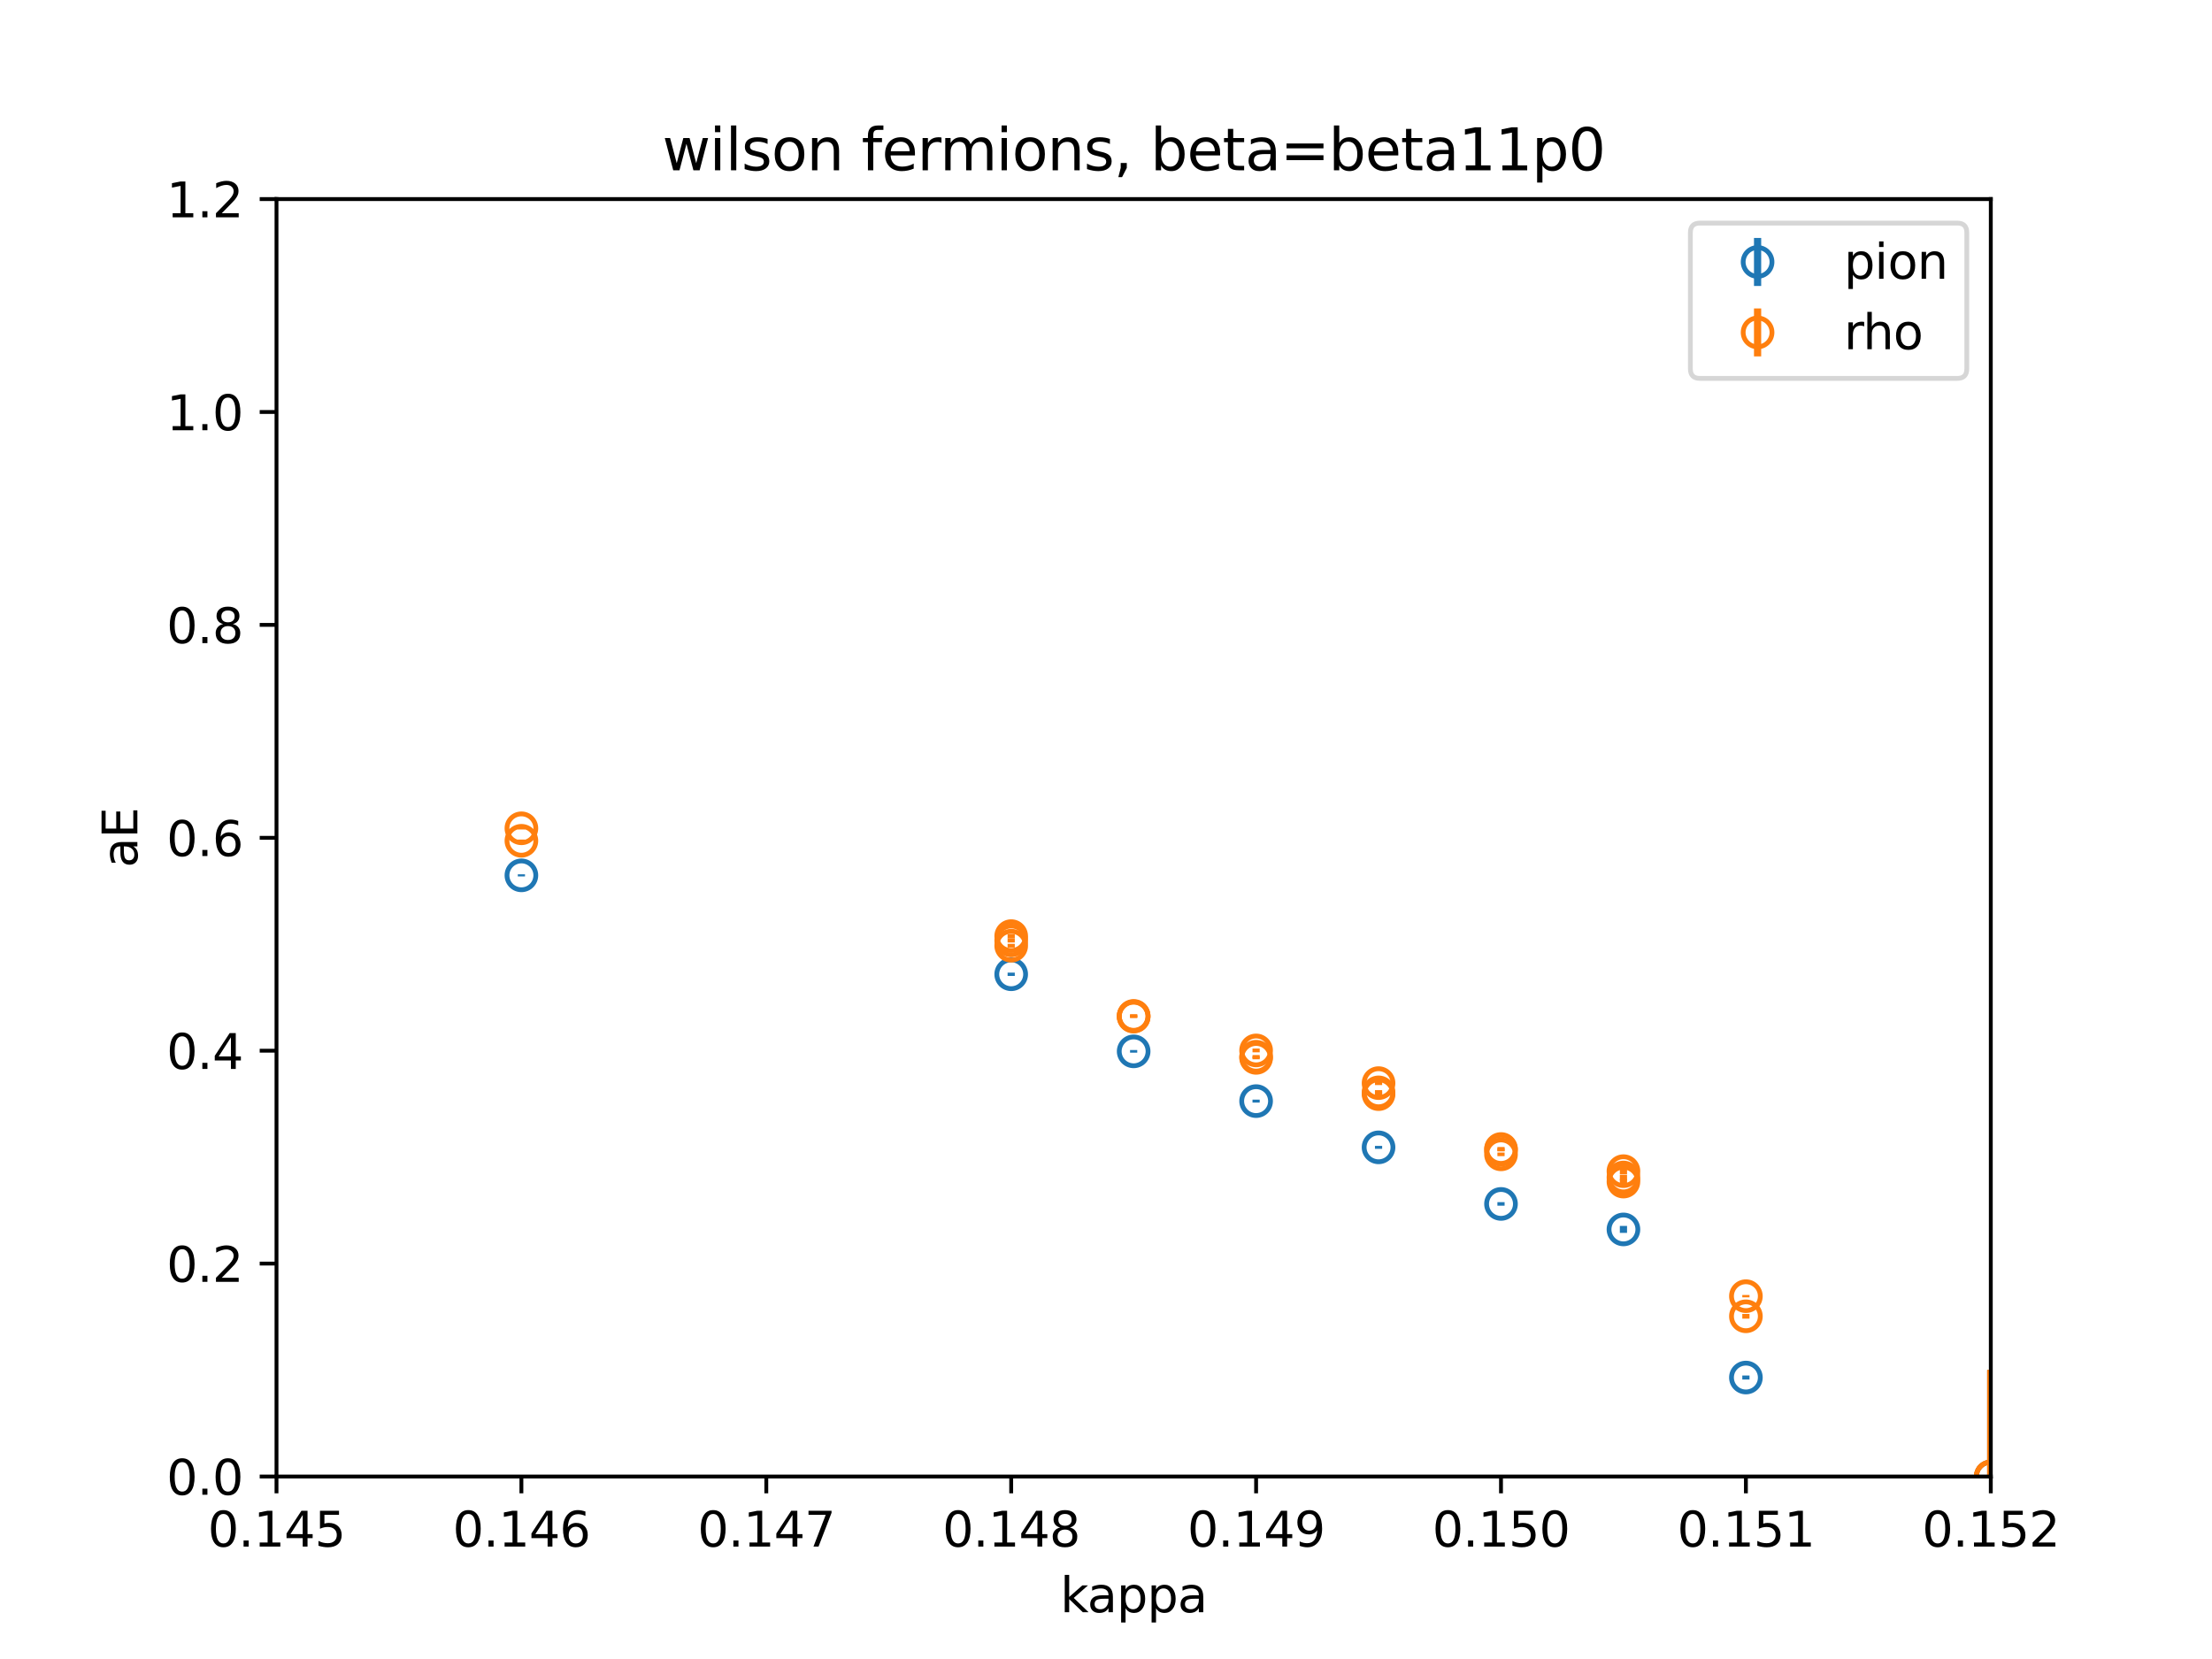 <?xml version="1.0" encoding="utf-8" standalone="no"?>
<!DOCTYPE svg PUBLIC "-//W3C//DTD SVG 1.1//EN"
  "http://www.w3.org/Graphics/SVG/1.1/DTD/svg11.dtd">
<svg xmlns:xlink="http://www.w3.org/1999/xlink" width="460.8pt" height="345.6pt" viewBox="0 0 460.8 345.6" xmlns="http://www.w3.org/2000/svg" version="1.1">
 <defs>
  <style type="text/css">*{stroke-linejoin: round; stroke-linecap: butt}</style>
 </defs>
 <g id="figure_1">
  <g id="patch_1">
   <path d="M 0 345.6 
L 460.8 345.6 
L 460.8 0 
L 0 0 
z
" style="fill: #ffffff"/>
  </g>
  <g id="axes_1">
   <g id="patch_2">
    <path d="M 57.6 307.584 
L 414.72 307.584 
L 414.72 41.472 
L 57.6 41.472 
z
" style="fill: #ffffff"/>
   </g>
   <g id="matplotlib.axis_1">
    <g id="xtick_1">
     <g id="line2d_1">
      <defs>
       <path id="m6cb4450a01" d="M 0 0 
L 0 3.5 
" style="stroke: #000000; stroke-width: 0.8"/>
      </defs>
      <g>
       <use xlink:href="#m6cb4450a01" x="57.6" y="307.584" style="stroke: #000000; stroke-width: 0.8"/>
      </g>
     </g>
     <g id="text_1">
      <!-- 0.145 -->
      <g transform="translate(43.286 322.182) scale(0.1 -0.1)">
       <defs>
        <path id="DejaVuSans-30" d="M 2034 4250 
Q 1547 4250 1301 3770 
Q 1056 3291 1056 2328 
Q 1056 1369 1301 889 
Q 1547 409 2034 409 
Q 2525 409 2770 889 
Q 3016 1369 3016 2328 
Q 3016 3291 2770 3770 
Q 2525 4250 2034 4250 
z
M 2034 4750 
Q 2819 4750 3233 4129 
Q 3647 3509 3647 2328 
Q 3647 1150 3233 529 
Q 2819 -91 2034 -91 
Q 1250 -91 836 529 
Q 422 1150 422 2328 
Q 422 3509 836 4129 
Q 1250 4750 2034 4750 
z
" transform="scale(0.016)"/>
        <path id="DejaVuSans-2e" d="M 684 794 
L 1344 794 
L 1344 0 
L 684 0 
L 684 794 
z
" transform="scale(0.016)"/>
        <path id="DejaVuSans-31" d="M 794 531 
L 1825 531 
L 1825 4091 
L 703 3866 
L 703 4441 
L 1819 4666 
L 2450 4666 
L 2450 531 
L 3481 531 
L 3481 0 
L 794 0 
L 794 531 
z
" transform="scale(0.016)"/>
        <path id="DejaVuSans-34" d="M 2419 4116 
L 825 1625 
L 2419 1625 
L 2419 4116 
z
M 2253 4666 
L 3047 4666 
L 3047 1625 
L 3713 1625 
L 3713 1100 
L 3047 1100 
L 3047 0 
L 2419 0 
L 2419 1100 
L 313 1100 
L 313 1709 
L 2253 4666 
z
" transform="scale(0.016)"/>
        <path id="DejaVuSans-35" d="M 691 4666 
L 3169 4666 
L 3169 4134 
L 1269 4134 
L 1269 2991 
Q 1406 3038 1543 3061 
Q 1681 3084 1819 3084 
Q 2600 3084 3056 2656 
Q 3513 2228 3513 1497 
Q 3513 744 3044 326 
Q 2575 -91 1722 -91 
Q 1428 -91 1123 -41 
Q 819 9 494 109 
L 494 744 
Q 775 591 1075 516 
Q 1375 441 1709 441 
Q 2250 441 2565 725 
Q 2881 1009 2881 1497 
Q 2881 1984 2565 2268 
Q 2250 2553 1709 2553 
Q 1456 2553 1204 2497 
Q 953 2441 691 2322 
L 691 4666 
z
" transform="scale(0.016)"/>
       </defs>
       <use xlink:href="#DejaVuSans-30"/>
       <use xlink:href="#DejaVuSans-2e" x="63.623"/>
       <use xlink:href="#DejaVuSans-31" x="95.41"/>
       <use xlink:href="#DejaVuSans-34" x="159.033"/>
       <use xlink:href="#DejaVuSans-35" x="222.656"/>
      </g>
     </g>
    </g>
    <g id="xtick_2">
     <g id="line2d_2">
      <g>
       <use xlink:href="#m6cb4450a01" x="108.617" y="307.584" style="stroke: #000000; stroke-width: 0.8"/>
      </g>
     </g>
     <g id="text_2">
      <!-- 0.146 -->
      <g transform="translate(94.303 322.182) scale(0.1 -0.1)">
       <defs>
        <path id="DejaVuSans-36" d="M 2113 2584 
Q 1688 2584 1439 2293 
Q 1191 2003 1191 1497 
Q 1191 994 1439 701 
Q 1688 409 2113 409 
Q 2538 409 2786 701 
Q 3034 994 3034 1497 
Q 3034 2003 2786 2293 
Q 2538 2584 2113 2584 
z
M 3366 4563 
L 3366 3988 
Q 3128 4100 2886 4159 
Q 2644 4219 2406 4219 
Q 1781 4219 1451 3797 
Q 1122 3375 1075 2522 
Q 1259 2794 1537 2939 
Q 1816 3084 2150 3084 
Q 2853 3084 3261 2657 
Q 3669 2231 3669 1497 
Q 3669 778 3244 343 
Q 2819 -91 2113 -91 
Q 1303 -91 875 529 
Q 447 1150 447 2328 
Q 447 3434 972 4092 
Q 1497 4750 2381 4750 
Q 2619 4750 2861 4703 
Q 3103 4656 3366 4563 
z
" transform="scale(0.016)"/>
       </defs>
       <use xlink:href="#DejaVuSans-30"/>
       <use xlink:href="#DejaVuSans-2e" x="63.623"/>
       <use xlink:href="#DejaVuSans-31" x="95.41"/>
       <use xlink:href="#DejaVuSans-34" x="159.033"/>
       <use xlink:href="#DejaVuSans-36" x="222.656"/>
      </g>
     </g>
    </g>
    <g id="xtick_3">
     <g id="line2d_3">
      <g>
       <use xlink:href="#m6cb4450a01" x="159.634" y="307.584" style="stroke: #000000; stroke-width: 0.8"/>
      </g>
     </g>
     <g id="text_3">
      <!-- 0.147 -->
      <g transform="translate(145.32 322.182) scale(0.1 -0.1)">
       <defs>
        <path id="DejaVuSans-37" d="M 525 4666 
L 3525 4666 
L 3525 4397 
L 1831 0 
L 1172 0 
L 2766 4134 
L 525 4134 
L 525 4666 
z
" transform="scale(0.016)"/>
       </defs>
       <use xlink:href="#DejaVuSans-30"/>
       <use xlink:href="#DejaVuSans-2e" x="63.623"/>
       <use xlink:href="#DejaVuSans-31" x="95.41"/>
       <use xlink:href="#DejaVuSans-34" x="159.033"/>
       <use xlink:href="#DejaVuSans-37" x="222.656"/>
      </g>
     </g>
    </g>
    <g id="xtick_4">
     <g id="line2d_4">
      <g>
       <use xlink:href="#m6cb4450a01" x="210.651" y="307.584" style="stroke: #000000; stroke-width: 0.8"/>
      </g>
     </g>
     <g id="text_4">
      <!-- 0.148 -->
      <g transform="translate(196.337 322.182) scale(0.1 -0.1)">
       <defs>
        <path id="DejaVuSans-38" d="M 2034 2216 
Q 1584 2216 1326 1975 
Q 1069 1734 1069 1313 
Q 1069 891 1326 650 
Q 1584 409 2034 409 
Q 2484 409 2743 651 
Q 3003 894 3003 1313 
Q 3003 1734 2745 1975 
Q 2488 2216 2034 2216 
z
M 1403 2484 
Q 997 2584 770 2862 
Q 544 3141 544 3541 
Q 544 4100 942 4425 
Q 1341 4750 2034 4750 
Q 2731 4750 3128 4425 
Q 3525 4100 3525 3541 
Q 3525 3141 3298 2862 
Q 3072 2584 2669 2484 
Q 3125 2378 3379 2068 
Q 3634 1759 3634 1313 
Q 3634 634 3220 271 
Q 2806 -91 2034 -91 
Q 1263 -91 848 271 
Q 434 634 434 1313 
Q 434 1759 690 2068 
Q 947 2378 1403 2484 
z
M 1172 3481 
Q 1172 3119 1398 2916 
Q 1625 2713 2034 2713 
Q 2441 2713 2670 2916 
Q 2900 3119 2900 3481 
Q 2900 3844 2670 4047 
Q 2441 4250 2034 4250 
Q 1625 4250 1398 4047 
Q 1172 3844 1172 3481 
z
" transform="scale(0.016)"/>
       </defs>
       <use xlink:href="#DejaVuSans-30"/>
       <use xlink:href="#DejaVuSans-2e" x="63.623"/>
       <use xlink:href="#DejaVuSans-31" x="95.41"/>
       <use xlink:href="#DejaVuSans-34" x="159.033"/>
       <use xlink:href="#DejaVuSans-38" x="222.656"/>
      </g>
     </g>
    </g>
    <g id="xtick_5">
     <g id="line2d_5">
      <g>
       <use xlink:href="#m6cb4450a01" x="261.669" y="307.584" style="stroke: #000000; stroke-width: 0.8"/>
      </g>
     </g>
     <g id="text_5">
      <!-- 0.149 -->
      <g transform="translate(247.355 322.182) scale(0.1 -0.1)">
       <defs>
        <path id="DejaVuSans-39" d="M 703 97 
L 703 672 
Q 941 559 1184 500 
Q 1428 441 1663 441 
Q 2288 441 2617 861 
Q 2947 1281 2994 2138 
Q 2813 1869 2534 1725 
Q 2256 1581 1919 1581 
Q 1219 1581 811 2004 
Q 403 2428 403 3163 
Q 403 3881 828 4315 
Q 1253 4750 1959 4750 
Q 2769 4750 3195 4129 
Q 3622 3509 3622 2328 
Q 3622 1225 3098 567 
Q 2575 -91 1691 -91 
Q 1453 -91 1209 -44 
Q 966 3 703 97 
z
M 1959 2075 
Q 2384 2075 2632 2365 
Q 2881 2656 2881 3163 
Q 2881 3666 2632 3958 
Q 2384 4250 1959 4250 
Q 1534 4250 1286 3958 
Q 1038 3666 1038 3163 
Q 1038 2656 1286 2365 
Q 1534 2075 1959 2075 
z
" transform="scale(0.016)"/>
       </defs>
       <use xlink:href="#DejaVuSans-30"/>
       <use xlink:href="#DejaVuSans-2e" x="63.623"/>
       <use xlink:href="#DejaVuSans-31" x="95.41"/>
       <use xlink:href="#DejaVuSans-34" x="159.033"/>
       <use xlink:href="#DejaVuSans-39" x="222.656"/>
      </g>
     </g>
    </g>
    <g id="xtick_6">
     <g id="line2d_6">
      <g>
       <use xlink:href="#m6cb4450a01" x="312.686" y="307.584" style="stroke: #000000; stroke-width: 0.8"/>
      </g>
     </g>
     <g id="text_6">
      <!-- 0.150 -->
      <g transform="translate(298.372 322.182) scale(0.1 -0.1)">
       <use xlink:href="#DejaVuSans-30"/>
       <use xlink:href="#DejaVuSans-2e" x="63.623"/>
       <use xlink:href="#DejaVuSans-31" x="95.41"/>
       <use xlink:href="#DejaVuSans-35" x="159.033"/>
       <use xlink:href="#DejaVuSans-30" x="222.656"/>
      </g>
     </g>
    </g>
    <g id="xtick_7">
     <g id="line2d_7">
      <g>
       <use xlink:href="#m6cb4450a01" x="363.703" y="307.584" style="stroke: #000000; stroke-width: 0.8"/>
      </g>
     </g>
     <g id="text_7">
      <!-- 0.151 -->
      <g transform="translate(349.389 322.182) scale(0.1 -0.1)">
       <use xlink:href="#DejaVuSans-30"/>
       <use xlink:href="#DejaVuSans-2e" x="63.623"/>
       <use xlink:href="#DejaVuSans-31" x="95.41"/>
       <use xlink:href="#DejaVuSans-35" x="159.033"/>
       <use xlink:href="#DejaVuSans-31" x="222.656"/>
      </g>
     </g>
    </g>
    <g id="xtick_8">
     <g id="line2d_8">
      <g>
       <use xlink:href="#m6cb4450a01" x="414.72" y="307.584" style="stroke: #000000; stroke-width: 0.8"/>
      </g>
     </g>
     <g id="text_8">
      <!-- 0.152 -->
      <g transform="translate(400.406 322.182) scale(0.1 -0.1)">
       <defs>
        <path id="DejaVuSans-32" d="M 1228 531 
L 3431 531 
L 3431 0 
L 469 0 
L 469 531 
Q 828 903 1448 1529 
Q 2069 2156 2228 2338 
Q 2531 2678 2651 2914 
Q 2772 3150 2772 3378 
Q 2772 3750 2511 3984 
Q 2250 4219 1831 4219 
Q 1534 4219 1204 4116 
Q 875 4013 500 3803 
L 500 4441 
Q 881 4594 1212 4672 
Q 1544 4750 1819 4750 
Q 2544 4750 2975 4387 
Q 3406 4025 3406 3419 
Q 3406 3131 3298 2873 
Q 3191 2616 2906 2266 
Q 2828 2175 2409 1742 
Q 1991 1309 1228 531 
z
" transform="scale(0.016)"/>
       </defs>
       <use xlink:href="#DejaVuSans-30"/>
       <use xlink:href="#DejaVuSans-2e" x="63.623"/>
       <use xlink:href="#DejaVuSans-31" x="95.41"/>
       <use xlink:href="#DejaVuSans-35" x="159.033"/>
       <use xlink:href="#DejaVuSans-32" x="222.656"/>
      </g>
     </g>
    </g>
    <g id="text_9">
     <!-- kappa -->
     <g transform="translate(220.876 335.861) scale(0.1 -0.1)">
      <defs>
       <path id="DejaVuSans-6b" d="M 581 4863 
L 1159 4863 
L 1159 1991 
L 2875 3500 
L 3609 3500 
L 1753 1863 
L 3688 0 
L 2938 0 
L 1159 1709 
L 1159 0 
L 581 0 
L 581 4863 
z
" transform="scale(0.016)"/>
       <path id="DejaVuSans-61" d="M 2194 1759 
Q 1497 1759 1228 1600 
Q 959 1441 959 1056 
Q 959 750 1161 570 
Q 1363 391 1709 391 
Q 2188 391 2477 730 
Q 2766 1069 2766 1631 
L 2766 1759 
L 2194 1759 
z
M 3341 1997 
L 3341 0 
L 2766 0 
L 2766 531 
Q 2569 213 2275 61 
Q 1981 -91 1556 -91 
Q 1019 -91 701 211 
Q 384 513 384 1019 
Q 384 1609 779 1909 
Q 1175 2209 1959 2209 
L 2766 2209 
L 2766 2266 
Q 2766 2663 2505 2880 
Q 2244 3097 1772 3097 
Q 1472 3097 1187 3025 
Q 903 2953 641 2809 
L 641 3341 
Q 956 3463 1253 3523 
Q 1550 3584 1831 3584 
Q 2591 3584 2966 3190 
Q 3341 2797 3341 1997 
z
" transform="scale(0.016)"/>
       <path id="DejaVuSans-70" d="M 1159 525 
L 1159 -1331 
L 581 -1331 
L 581 3500 
L 1159 3500 
L 1159 2969 
Q 1341 3281 1617 3432 
Q 1894 3584 2278 3584 
Q 2916 3584 3314 3078 
Q 3713 2572 3713 1747 
Q 3713 922 3314 415 
Q 2916 -91 2278 -91 
Q 1894 -91 1617 61 
Q 1341 213 1159 525 
z
M 3116 1747 
Q 3116 2381 2855 2742 
Q 2594 3103 2138 3103 
Q 1681 3103 1420 2742 
Q 1159 2381 1159 1747 
Q 1159 1113 1420 752 
Q 1681 391 2138 391 
Q 2594 391 2855 752 
Q 3116 1113 3116 1747 
z
" transform="scale(0.016)"/>
      </defs>
      <use xlink:href="#DejaVuSans-6b"/>
      <use xlink:href="#DejaVuSans-61" x="56.16"/>
      <use xlink:href="#DejaVuSans-70" x="117.439"/>
      <use xlink:href="#DejaVuSans-70" x="180.916"/>
      <use xlink:href="#DejaVuSans-61" x="244.393"/>
     </g>
    </g>
   </g>
   <g id="matplotlib.axis_2">
    <g id="ytick_1">
     <g id="line2d_9">
      <defs>
       <path id="m4bf1ffac78" d="M 0 0 
L -3.5 0 
" style="stroke: #000000; stroke-width: 0.8"/>
      </defs>
      <g>
       <use xlink:href="#m4bf1ffac78" x="57.6" y="307.584" style="stroke: #000000; stroke-width: 0.8"/>
      </g>
     </g>
     <g id="text_10">
      <!-- 0.0 -->
      <g transform="translate(34.697 311.383) scale(0.1 -0.1)">
       <use xlink:href="#DejaVuSans-30"/>
       <use xlink:href="#DejaVuSans-2e" x="63.623"/>
       <use xlink:href="#DejaVuSans-30" x="95.41"/>
      </g>
     </g>
    </g>
    <g id="ytick_2">
     <g id="line2d_10">
      <g>
       <use xlink:href="#m4bf1ffac78" x="57.6" y="263.232" style="stroke: #000000; stroke-width: 0.8"/>
      </g>
     </g>
     <g id="text_11">
      <!-- 0.2 -->
      <g transform="translate(34.697 267.031) scale(0.1 -0.1)">
       <use xlink:href="#DejaVuSans-30"/>
       <use xlink:href="#DejaVuSans-2e" x="63.623"/>
       <use xlink:href="#DejaVuSans-32" x="95.41"/>
      </g>
     </g>
    </g>
    <g id="ytick_3">
     <g id="line2d_11">
      <g>
       <use xlink:href="#m4bf1ffac78" x="57.6" y="218.88" style="stroke: #000000; stroke-width: 0.8"/>
      </g>
     </g>
     <g id="text_12">
      <!-- 0.4 -->
      <g transform="translate(34.697 222.679) scale(0.1 -0.1)">
       <use xlink:href="#DejaVuSans-30"/>
       <use xlink:href="#DejaVuSans-2e" x="63.623"/>
       <use xlink:href="#DejaVuSans-34" x="95.41"/>
      </g>
     </g>
    </g>
    <g id="ytick_4">
     <g id="line2d_12">
      <g>
       <use xlink:href="#m4bf1ffac78" x="57.6" y="174.528" style="stroke: #000000; stroke-width: 0.8"/>
      </g>
     </g>
     <g id="text_13">
      <!-- 0.6 -->
      <g transform="translate(34.697 178.327) scale(0.1 -0.1)">
       <use xlink:href="#DejaVuSans-30"/>
       <use xlink:href="#DejaVuSans-2e" x="63.623"/>
       <use xlink:href="#DejaVuSans-36" x="95.41"/>
      </g>
     </g>
    </g>
    <g id="ytick_5">
     <g id="line2d_13">
      <g>
       <use xlink:href="#m4bf1ffac78" x="57.6" y="130.176" style="stroke: #000000; stroke-width: 0.8"/>
      </g>
     </g>
     <g id="text_14">
      <!-- 0.8 -->
      <g transform="translate(34.697 133.975) scale(0.1 -0.1)">
       <use xlink:href="#DejaVuSans-30"/>
       <use xlink:href="#DejaVuSans-2e" x="63.623"/>
       <use xlink:href="#DejaVuSans-38" x="95.41"/>
      </g>
     </g>
    </g>
    <g id="ytick_6">
     <g id="line2d_14">
      <g>
       <use xlink:href="#m4bf1ffac78" x="57.6" y="85.824" style="stroke: #000000; stroke-width: 0.8"/>
      </g>
     </g>
     <g id="text_15">
      <!-- 1.0 -->
      <g transform="translate(34.697 89.623) scale(0.1 -0.1)">
       <use xlink:href="#DejaVuSans-31"/>
       <use xlink:href="#DejaVuSans-2e" x="63.623"/>
       <use xlink:href="#DejaVuSans-30" x="95.41"/>
      </g>
     </g>
    </g>
    <g id="ytick_7">
     <g id="line2d_15">
      <g>
       <use xlink:href="#m4bf1ffac78" x="57.6" y="41.472" style="stroke: #000000; stroke-width: 0.8"/>
      </g>
     </g>
     <g id="text_16">
      <!-- 1.2 -->
      <g transform="translate(34.697 45.271) scale(0.1 -0.1)">
       <use xlink:href="#DejaVuSans-31"/>
       <use xlink:href="#DejaVuSans-2e" x="63.623"/>
       <use xlink:href="#DejaVuSans-32" x="95.41"/>
      </g>
     </g>
    </g>
    <g id="text_17">
     <!-- aE -->
     <g transform="translate(28.617 180.751) rotate(-90) scale(0.1 -0.1)">
      <defs>
       <path id="DejaVuSans-45" d="M 628 4666 
L 3578 4666 
L 3578 4134 
L 1259 4134 
L 1259 2753 
L 3481 2753 
L 3481 2222 
L 1259 2222 
L 1259 531 
L 3634 531 
L 3634 0 
L 628 0 
L 628 4666 
z
" transform="scale(0.016)"/>
      </defs>
      <use xlink:href="#DejaVuSans-61"/>
      <use xlink:href="#DejaVuSans-45" x="61.279"/>
     </g>
    </g>
   </g>
   <g id="LineCollection_1">
    <path clip-path="url(#p28fa152b0a)" style="fill: none; stroke: #1f77b4; stroke-width: 1.5"/>
    <path clip-path="url(#p28fa152b0a)" style="fill: none; stroke: #1f77b4; stroke-width: 1.5"/>
    <path clip-path="url(#p28fa152b0a)" style="fill: none; stroke: #1f77b4; stroke-width: 1.5"/>
    <path clip-path="url(#p28fa152b0a)" style="fill: none; stroke: #1f77b4; stroke-width: 1.5"/>
    <path clip-path="url(#p28fa152b0a)" style="fill: none; stroke: #1f77b4; stroke-width: 1.5"/>
    <path clip-path="url(#p28fa152b0a)" style="fill: none; stroke: #1f77b4; stroke-width: 1.5"/>
    <path clip-path="url(#p28fa152b0a)" style="fill: none; stroke: #1f77b4; stroke-width: 1.5"/>
    <path clip-path="url(#p28fa152b0a)" style="fill: none; stroke: #1f77b4; stroke-width: 1.5"/>
    <path clip-path="url(#p28fa152b0a)" style="fill: none; stroke: #1f77b4; stroke-width: 1.5"/>
    <path clip-path="url(#p28fa152b0a)" style="fill: none; stroke: #1f77b4; stroke-width: 1.5"/>
    <path clip-path="url(#p28fa152b0a)" style="fill: none; stroke: #1f77b4; stroke-width: 1.5"/>
    <path clip-path="url(#p28fa152b0a)" style="fill: none; stroke: #1f77b4; stroke-width: 1.5"/>
    <path d="M 6.583 234.415 
L 6.583 233.94 
" clip-path="url(#p28fa152b0a)" style="fill: none; stroke: #1f77b4; stroke-width: 1.5"/>
    <path d="M 108.617 182.571 
L 108.617 182.131 
" clip-path="url(#p28fa152b0a)" style="fill: none; stroke: #1f77b4; stroke-width: 1.5"/>
    <path d="M 210.651 203.302 
L 210.651 202.612 
" clip-path="url(#p28fa152b0a)" style="fill: none; stroke: #1f77b4; stroke-width: 1.5"/>
    <path d="M 261.669 229.685 
L 261.669 229.079 
" clip-path="url(#p28fa152b0a)" style="fill: none; stroke: #1f77b4; stroke-width: 1.5"/>
    <path d="M 312.686 251.169 
L 312.686 250.432 
" clip-path="url(#p28fa152b0a)" style="fill: none; stroke: #1f77b4; stroke-width: 1.5"/>
    <path d="M 414.72 329.76 
L 414.72 285.408 
" clip-path="url(#p28fa152b0a)" style="fill: none; stroke: #1f77b4; stroke-width: 1.5"/>
    <path d="M 236.16 219.294 
L 236.16 218.739 
" clip-path="url(#p28fa152b0a)" style="fill: none; stroke: #1f77b4; stroke-width: 1.5"/>
    <path d="M 287.177 239.318 
L 287.177 238.711 
" clip-path="url(#p28fa152b0a)" style="fill: none; stroke: #1f77b4; stroke-width: 1.5"/>
    <path d="M 338.194 256.836 
L 338.194 255.383 
" clip-path="url(#p28fa152b0a)" style="fill: none; stroke: #1f77b4; stroke-width: 1.5"/>
    <path d="M 363.703 287.384 
L 363.703 286.55 
" clip-path="url(#p28fa152b0a)" style="fill: none; stroke: #1f77b4; stroke-width: 1.5"/>
   </g>
   <g id="LineCollection_2">
    <path clip-path="url(#p28fa152b0a)" style="fill: none; stroke: #ff7f0e; stroke-width: 1.5"/>
    <path clip-path="url(#p28fa152b0a)" style="fill: none; stroke: #ff7f0e; stroke-width: 1.5"/>
    <path clip-path="url(#p28fa152b0a)" style="fill: none; stroke: #ff7f0e; stroke-width: 1.5"/>
    <path clip-path="url(#p28fa152b0a)" style="fill: none; stroke: #ff7f0e; stroke-width: 1.5"/>
    <path clip-path="url(#p28fa152b0a)" style="fill: none; stroke: #ff7f0e; stroke-width: 1.5"/>
    <path clip-path="url(#p28fa152b0a)" style="fill: none; stroke: #ff7f0e; stroke-width: 1.5"/>
    <path clip-path="url(#p28fa152b0a)" style="fill: none; stroke: #ff7f0e; stroke-width: 1.5"/>
    <path clip-path="url(#p28fa152b0a)" style="fill: none; stroke: #ff7f0e; stroke-width: 1.5"/>
    <path clip-path="url(#p28fa152b0a)" style="fill: none; stroke: #ff7f0e; stroke-width: 1.5"/>
    <path clip-path="url(#p28fa152b0a)" style="fill: none; stroke: #ff7f0e; stroke-width: 1.5"/>
    <path clip-path="url(#p28fa152b0a)" style="fill: none; stroke: #ff7f0e; stroke-width: 1.5"/>
    <path clip-path="url(#p28fa152b0a)" style="fill: none; stroke: #ff7f0e; stroke-width: 1.5"/>
    <path clip-path="url(#p28fa152b0a)" style="fill: none; stroke: #ff7f0e; stroke-width: 1.5"/>
    <path clip-path="url(#p28fa152b0a)" style="fill: none; stroke: #ff7f0e; stroke-width: 1.5"/>
    <path clip-path="url(#p28fa152b0a)" style="fill: none; stroke: #ff7f0e; stroke-width: 1.5"/>
    <path clip-path="url(#p28fa152b0a)" style="fill: none; stroke: #ff7f0e; stroke-width: 1.5"/>
    <path clip-path="url(#p28fa152b0a)" style="fill: none; stroke: #ff7f0e; stroke-width: 1.5"/>
    <path clip-path="url(#p28fa152b0a)" style="fill: none; stroke: #ff7f0e; stroke-width: 1.5"/>
    <path clip-path="url(#p28fa152b0a)" style="fill: none; stroke: #ff7f0e; stroke-width: 1.5"/>
    <path clip-path="url(#p28fa152b0a)" style="fill: none; stroke: #ff7f0e; stroke-width: 1.5"/>
    <path clip-path="url(#p28fa152b0a)" style="fill: none; stroke: #ff7f0e; stroke-width: 1.5"/>
    <path clip-path="url(#p28fa152b0a)" style="fill: none; stroke: #ff7f0e; stroke-width: 1.5"/>
    <path clip-path="url(#p28fa152b0a)" style="fill: none; stroke: #ff7f0e; stroke-width: 1.5"/>
    <path clip-path="url(#p28fa152b0a)" style="fill: none; stroke: #ff7f0e; stroke-width: 1.5"/>
    <path clip-path="url(#p28fa152b0a)" style="fill: none; stroke: #ff7f0e; stroke-width: 1.5"/>
    <path clip-path="url(#p28fa152b0a)" style="fill: none; stroke: #ff7f0e; stroke-width: 1.5"/>
    <path clip-path="url(#p28fa152b0a)" style="fill: none; stroke: #ff7f0e; stroke-width: 1.5"/>
    <path clip-path="url(#p28fa152b0a)" style="fill: none; stroke: #ff7f0e; stroke-width: 1.5"/>
    <path clip-path="url(#p28fa152b0a)" style="fill: none; stroke: #ff7f0e; stroke-width: 1.5"/>
    <path clip-path="url(#p28fa152b0a)" style="fill: none; stroke: #ff7f0e; stroke-width: 1.5"/>
    <path clip-path="url(#p28fa152b0a)" style="fill: none; stroke: #ff7f0e; stroke-width: 1.5"/>
    <path clip-path="url(#p28fa152b0a)" style="fill: none; stroke: #ff7f0e; stroke-width: 1.5"/>
    <path clip-path="url(#p28fa152b0a)" style="fill: none; stroke: #ff7f0e; stroke-width: 1.5"/>
    <path clip-path="url(#p28fa152b0a)" style="fill: none; stroke: #ff7f0e; stroke-width: 1.5"/>
    <path clip-path="url(#p28fa152b0a)" style="fill: none; stroke: #ff7f0e; stroke-width: 1.5"/>
    <path clip-path="url(#p28fa152b0a)" style="fill: none; stroke: #ff7f0e; stroke-width: 1.5"/>
    <path clip-path="url(#p28fa152b0a)" style="fill: none; stroke: #ff7f0e; stroke-width: 1.5"/>
    <path clip-path="url(#p28fa152b0a)" style="fill: none; stroke: #ff7f0e; stroke-width: 1.5"/>
    <path clip-path="url(#p28fa152b0a)" style="fill: none; stroke: #ff7f0e; stroke-width: 1.5"/>
    <path clip-path="url(#p28fa152b0a)" style="fill: none; stroke: #ff7f0e; stroke-width: 1.5"/>
    <path clip-path="url(#p28fa152b0a)" style="fill: none; stroke: #ff7f0e; stroke-width: 1.5"/>
    <path clip-path="url(#p28fa152b0a)" style="fill: none; stroke: #ff7f0e; stroke-width: 1.5"/>
    <path clip-path="url(#p28fa152b0a)" style="fill: none; stroke: #ff7f0e; stroke-width: 1.5"/>
    <path clip-path="url(#p28fa152b0a)" style="fill: none; stroke: #ff7f0e; stroke-width: 1.5"/>
    <path clip-path="url(#p28fa152b0a)" style="fill: none; stroke: #ff7f0e; stroke-width: 1.5"/>
    <path clip-path="url(#p28fa152b0a)" style="fill: none; stroke: #ff7f0e; stroke-width: 1.5"/>
    <path clip-path="url(#p28fa152b0a)" style="fill: none; stroke: #ff7f0e; stroke-width: 1.5"/>
    <path clip-path="url(#p28fa152b0a)" style="fill: none; stroke: #ff7f0e; stroke-width: 1.5"/>
    <path clip-path="url(#p28fa152b0a)" style="fill: none; stroke: #ff7f0e; stroke-width: 1.5"/>
    <path clip-path="url(#p28fa152b0a)" style="fill: none; stroke: #ff7f0e; stroke-width: 1.5"/>
    <path clip-path="url(#p28fa152b0a)" style="fill: none; stroke: #ff7f0e; stroke-width: 1.5"/>
    <path clip-path="url(#p28fa152b0a)" style="fill: none; stroke: #ff7f0e; stroke-width: 1.5"/>
    <path clip-path="url(#p28fa152b0a)" style="fill: none; stroke: #ff7f0e; stroke-width: 1.5"/>
    <path clip-path="url(#p28fa152b0a)" style="fill: none; stroke: #ff7f0e; stroke-width: 1.5"/>
    <path clip-path="url(#p28fa152b0a)" style="fill: none; stroke: #ff7f0e; stroke-width: 1.5"/>
    <path clip-path="url(#p28fa152b0a)" style="fill: none; stroke: #ff7f0e; stroke-width: 1.5"/>
    <path clip-path="url(#p28fa152b0a)" style="fill: none; stroke: #ff7f0e; stroke-width: 1.5"/>
    <path clip-path="url(#p28fa152b0a)" style="fill: none; stroke: #ff7f0e; stroke-width: 1.5"/>
    <path clip-path="url(#p28fa152b0a)" style="fill: none; stroke: #ff7f0e; stroke-width: 1.5"/>
    <path clip-path="url(#p28fa152b0a)" style="fill: none; stroke: #ff7f0e; stroke-width: 1.5"/>
    <path clip-path="url(#p28fa152b0a)" style="fill: none; stroke: #ff7f0e; stroke-width: 1.5"/>
    <path clip-path="url(#p28fa152b0a)" style="fill: none; stroke: #ff7f0e; stroke-width: 1.5"/>
    <path clip-path="url(#p28fa152b0a)" style="fill: none; stroke: #ff7f0e; stroke-width: 1.5"/>
    <path clip-path="url(#p28fa152b0a)" style="fill: none; stroke: #ff7f0e; stroke-width: 1.5"/>
    <path clip-path="url(#p28fa152b0a)" style="fill: none; stroke: #ff7f0e; stroke-width: 1.5"/>
    <path clip-path="url(#p28fa152b0a)" style="fill: none; stroke: #ff7f0e; stroke-width: 1.5"/>
    <path clip-path="url(#p28fa152b0a)" style="fill: none; stroke: #ff7f0e; stroke-width: 1.5"/>
    <path clip-path="url(#p28fa152b0a)" style="fill: none; stroke: #ff7f0e; stroke-width: 1.5"/>
    <path clip-path="url(#p28fa152b0a)" style="fill: none; stroke: #ff7f0e; stroke-width: 1.5"/>
    <path clip-path="url(#p28fa152b0a)" style="fill: none; stroke: #ff7f0e; stroke-width: 1.5"/>
    <path clip-path="url(#p28fa152b0a)" style="fill: none; stroke: #ff7f0e; stroke-width: 1.5"/>
    <path clip-path="url(#p28fa152b0a)" style="fill: none; stroke: #ff7f0e; stroke-width: 1.5"/>
    <path d="M 6.583 148.85 
L 6.583 148.378 
" clip-path="url(#p28fa152b0a)" style="fill: none; stroke: #ff7f0e; stroke-width: 1.5"/>
    <path d="M 6.583 147.992 
L 6.583 147.553 
" clip-path="url(#p28fa152b0a)" style="fill: none; stroke: #ff7f0e; stroke-width: 1.5"/>
    <path d="M 6.583 285.177 
L 6.583 284.688 
" clip-path="url(#p28fa152b0a)" style="fill: none; stroke: #ff7f0e; stroke-width: 1.5"/>
    <path clip-path="url(#p28fa152b0a)" style="fill: none; stroke: #ff7f0e; stroke-width: 1.5"/>
    <path clip-path="url(#p28fa152b0a)" style="fill: none; stroke: #ff7f0e; stroke-width: 1.5"/>
    <path clip-path="url(#p28fa152b0a)" style="fill: none; stroke: #ff7f0e; stroke-width: 1.5"/>
    <path d="M 108.617 172.798 
L 108.617 172.299 
" clip-path="url(#p28fa152b0a)" style="fill: none; stroke: #ff7f0e; stroke-width: 1.5"/>
    <path clip-path="url(#p28fa152b0a)" style="fill: none; stroke: #ff7f0e; stroke-width: 1.5"/>
    <path d="M 108.617 175.411 
L 108.617 174.892 
" clip-path="url(#p28fa152b0a)" style="fill: none; stroke: #ff7f0e; stroke-width: 1.5"/>
    <path clip-path="url(#p28fa152b0a)" style="fill: none; stroke: #ff7f0e; stroke-width: 1.5"/>
    <path clip-path="url(#p28fa152b0a)" style="fill: none; stroke: #ff7f0e; stroke-width: 1.5"/>
    <path clip-path="url(#p28fa152b0a)" style="fill: none; stroke: #ff7f0e; stroke-width: 1.5"/>
    <path d="M 210.651 195.462 
L 210.651 194.56 
" clip-path="url(#p28fa152b0a)" style="fill: none; stroke: #ff7f0e; stroke-width: 1.5"/>
    <path d="M 210.651 196.34 
L 210.651 195.47 
" clip-path="url(#p28fa152b0a)" style="fill: none; stroke: #ff7f0e; stroke-width: 1.5"/>
    <path d="M 210.651 197.392 
L 210.651 196.618 
" clip-path="url(#p28fa152b0a)" style="fill: none; stroke: #ff7f0e; stroke-width: 1.5"/>
    <path clip-path="url(#p28fa152b0a)" style="fill: none; stroke: #ff7f0e; stroke-width: 1.5"/>
    <path clip-path="url(#p28fa152b0a)" style="fill: none; stroke: #ff7f0e; stroke-width: 1.5"/>
    <path clip-path="url(#p28fa152b0a)" style="fill: none; stroke: #ff7f0e; stroke-width: 1.5"/>
    <path d="M 261.669 220.667 
L 261.669 220.076 
" clip-path="url(#p28fa152b0a)" style="fill: none; stroke: #ff7f0e; stroke-width: 1.5"/>
    <path d="M 261.669 220.483 
L 261.669 219.778 
" clip-path="url(#p28fa152b0a)" style="fill: none; stroke: #ff7f0e; stroke-width: 1.5"/>
    <path d="M 261.669 219.212 
L 261.669 218.434 
" clip-path="url(#p28fa152b0a)" style="fill: none; stroke: #ff7f0e; stroke-width: 1.5"/>
    <path clip-path="url(#p28fa152b0a)" style="fill: none; stroke: #ff7f0e; stroke-width: 1.5"/>
    <path clip-path="url(#p28fa152b0a)" style="fill: none; stroke: #ff7f0e; stroke-width: 1.5"/>
    <path clip-path="url(#p28fa152b0a)" style="fill: none; stroke: #ff7f0e; stroke-width: 1.5"/>
    <path d="M 312.686 239.779 
L 312.686 238.943 
" clip-path="url(#p28fa152b0a)" style="fill: none; stroke: #ff7f0e; stroke-width: 1.5"/>
    <path d="M 312.686 240.846 
L 312.686 240.096 
" clip-path="url(#p28fa152b0a)" style="fill: none; stroke: #ff7f0e; stroke-width: 1.5"/>
    <path d="M 312.686 239.854 
L 312.686 239.181 
" clip-path="url(#p28fa152b0a)" style="fill: none; stroke: #ff7f0e; stroke-width: 1.5"/>
    <path clip-path="url(#p28fa152b0a)" style="fill: none; stroke: #ff7f0e; stroke-width: 1.5"/>
    <path clip-path="url(#p28fa152b0a)" style="fill: none; stroke: #ff7f0e; stroke-width: 1.5"/>
    <path clip-path="url(#p28fa152b0a)" style="fill: none; stroke: #ff7f0e; stroke-width: 1.5"/>
    <path d="M 414.72 329.76 
L 414.72 285.408 
" clip-path="url(#p28fa152b0a)" style="fill: none; stroke: #ff7f0e; stroke-width: 1.5"/>
    <path d="M 414.72 329.76 
L 414.72 285.408 
" clip-path="url(#p28fa152b0a)" style="fill: none; stroke: #ff7f0e; stroke-width: 1.5"/>
    <path d="M 414.72 329.76 
L 414.72 285.408 
" clip-path="url(#p28fa152b0a)" style="fill: none; stroke: #ff7f0e; stroke-width: 1.5"/>
    <path clip-path="url(#p28fa152b0a)" style="fill: none; stroke: #ff7f0e; stroke-width: 1.5"/>
    <path clip-path="url(#p28fa152b0a)" style="fill: none; stroke: #ff7f0e; stroke-width: 1.5"/>
    <path clip-path="url(#p28fa152b0a)" style="fill: none; stroke: #ff7f0e; stroke-width: 1.5"/>
    <path d="M 236.16 211.986 
L 236.16 211.28 
" clip-path="url(#p28fa152b0a)" style="fill: none; stroke: #ff7f0e; stroke-width: 1.5"/>
    <path d="M 236.16 212.067 
L 236.16 211.369 
" clip-path="url(#p28fa152b0a)" style="fill: none; stroke: #ff7f0e; stroke-width: 1.5"/>
    <path d="M 236.16 212.003 
L 236.16 211.539 
" clip-path="url(#p28fa152b0a)" style="fill: none; stroke: #ff7f0e; stroke-width: 1.5"/>
    <path clip-path="url(#p28fa152b0a)" style="fill: none; stroke: #ff7f0e; stroke-width: 1.5"/>
    <path clip-path="url(#p28fa152b0a)" style="fill: none; stroke: #ff7f0e; stroke-width: 1.5"/>
    <path clip-path="url(#p28fa152b0a)" style="fill: none; stroke: #ff7f0e; stroke-width: 1.5"/>
    <path d="M 287.177 228.342 
L 287.177 227.51 
" clip-path="url(#p28fa152b0a)" style="fill: none; stroke: #ff7f0e; stroke-width: 1.5"/>
    <path d="M 287.177 228.026 
L 287.177 227.094 
" clip-path="url(#p28fa152b0a)" style="fill: none; stroke: #ff7f0e; stroke-width: 1.5"/>
    <path d="M 287.177 226.036 
L 287.177 225.232 
" clip-path="url(#p28fa152b0a)" style="fill: none; stroke: #ff7f0e; stroke-width: 1.5"/>
    <path clip-path="url(#p28fa152b0a)" style="fill: none; stroke: #ff7f0e; stroke-width: 1.5"/>
    <path clip-path="url(#p28fa152b0a)" style="fill: none; stroke: #ff7f0e; stroke-width: 1.5"/>
    <path clip-path="url(#p28fa152b0a)" style="fill: none; stroke: #ff7f0e; stroke-width: 1.5"/>
    <path d="M 338.194 245.881 
L 338.194 244.706 
" clip-path="url(#p28fa152b0a)" style="fill: none; stroke: #ff7f0e; stroke-width: 1.5"/>
    <path d="M 338.194 244.588 
L 338.194 243.363 
" clip-path="url(#p28fa152b0a)" style="fill: none; stroke: #ff7f0e; stroke-width: 1.5"/>
    <path d="M 338.194 246.655 
L 338.194 245.636 
" clip-path="url(#p28fa152b0a)" style="fill: none; stroke: #ff7f0e; stroke-width: 1.5"/>
    <path clip-path="url(#p28fa152b0a)" style="fill: none; stroke: #ff7f0e; stroke-width: 1.5"/>
    <path clip-path="url(#p28fa152b0a)" style="fill: none; stroke: #ff7f0e; stroke-width: 1.5"/>
    <path clip-path="url(#p28fa152b0a)" style="fill: none; stroke: #ff7f0e; stroke-width: 1.5"/>
    <path d="M 363.703 270.264 
L 363.703 269.771 
" clip-path="url(#p28fa152b0a)" style="fill: none; stroke: #ff7f0e; stroke-width: 1.5"/>
    <path d="M 363.703 343.936 
L 363.703 343.563 
" clip-path="url(#p28fa152b0a)" style="fill: none; stroke: #ff7f0e; stroke-width: 1.5"/>
    <path d="M 363.703 274.7 
L 363.703 273.715 
" clip-path="url(#p28fa152b0a)" style="fill: none; stroke: #ff7f0e; stroke-width: 1.5"/>
    <path clip-path="url(#p28fa152b0a)" style="fill: none; stroke: #ff7f0e; stroke-width: 1.5"/>
    <path clip-path="url(#p28fa152b0a)" style="fill: none; stroke: #ff7f0e; stroke-width: 1.5"/>
    <path clip-path="url(#p28fa152b0a)" style="fill: none; stroke: #ff7f0e; stroke-width: 1.5"/>
   </g>
   <g id="line2d_16">
    <defs>
     <path id="m183e8b0296" d="M 0 3 
C 0.796 3 1.559 2.684 2.121 2.121 
C 2.684 1.559 3 0.796 3 0 
C 3 -0.796 2.684 -1.559 2.121 -2.121 
C 1.559 -2.684 0.796 -3 0 -3 
C -0.796 -3 -1.559 -2.684 -2.121 -2.121 
C -2.684 -1.559 -3 -0.796 -3 0 
C -3 0.796 -2.684 1.559 -2.121 2.121 
C -1.559 2.684 -0.796 3 0 3 
z
" style="stroke: #1f77b4"/>
    </defs>
    <g clip-path="url(#p28fa152b0a)">
     <use xlink:href="#m183e8b0296" x="-1" y="226.133" style="fill-opacity: 0; stroke: #1f77b4"/>
     <use xlink:href="#m183e8b0296" x="6.583" y="234.177" style="fill-opacity: 0; stroke: #1f77b4"/>
     <use xlink:href="#m183e8b0296" x="108.617" y="182.351" style="fill-opacity: 0; stroke: #1f77b4"/>
     <use xlink:href="#m183e8b0296" x="210.651" y="202.957" style="fill-opacity: 0; stroke: #1f77b4"/>
     <use xlink:href="#m183e8b0296" x="261.669" y="229.382" style="fill-opacity: 0; stroke: #1f77b4"/>
     <use xlink:href="#m183e8b0296" x="312.686" y="250.8" style="fill-opacity: 0; stroke: #1f77b4"/>
     <use xlink:href="#m183e8b0296" x="414.72" y="307.584" style="fill-opacity: 0; stroke: #1f77b4"/>
     <use xlink:href="#m183e8b0296" x="236.16" y="219.016" style="fill-opacity: 0; stroke: #1f77b4"/>
     <use xlink:href="#m183e8b0296" x="287.177" y="239.014" style="fill-opacity: 0; stroke: #1f77b4"/>
     <use xlink:href="#m183e8b0296" x="338.194" y="256.11" style="fill-opacity: 0; stroke: #1f77b4"/>
     <use xlink:href="#m183e8b0296" x="363.703" y="286.967" style="fill-opacity: 0; stroke: #1f77b4"/>
    </g>
   </g>
   <g id="line2d_17">
    <defs>
     <path id="m7741435fda" d="M 0 3 
C 0.796 3 1.559 2.684 2.121 2.121 
C 2.684 1.559 3 0.796 3 0 
C 3 -0.796 2.684 -1.559 2.121 -2.121 
C 1.559 -2.684 0.796 -3 0 -3 
C -0.796 -3 -1.559 -2.684 -2.121 -2.121 
C -2.684 -1.559 -3 -0.796 -3 0 
C -3 0.796 -2.684 1.559 -2.121 2.121 
C -1.559 2.684 -0.796 3 0 3 
z
" style="stroke: #ff7f0e"/>
    </defs>
    <g clip-path="url(#p28fa152b0a)">
     <use xlink:href="#m7741435fda" x="-1" y="325.233" style="fill-opacity: 0; stroke: #ff7f0e"/>
     <use xlink:href="#m7741435fda" x="6.583" y="148.614" style="fill-opacity: 0; stroke: #ff7f0e"/>
     <use xlink:href="#m7741435fda" x="6.583" y="147.773" style="fill-opacity: 0; stroke: #ff7f0e"/>
     <use xlink:href="#m7741435fda" x="6.583" y="284.932" style="fill-opacity: 0; stroke: #ff7f0e"/>
     <use xlink:href="#m7741435fda" x="6.583" y="2525.184" style="fill-opacity: 0; stroke: #ff7f0e"/>
     <use xlink:href="#m7741435fda" x="6.583" y="2525.184" style="fill-opacity: 0; stroke: #ff7f0e"/>
     <use xlink:href="#m7741435fda" x="6.583" y="2525.184" style="fill-opacity: 0; stroke: #ff7f0e"/>
     <use xlink:href="#m7741435fda" x="108.617" y="172.548" style="fill-opacity: 0; stroke: #ff7f0e"/>
     <use xlink:href="#m7741435fda" x="108.617" y="440.23" style="fill-opacity: 0; stroke: #ff7f0e"/>
     <use xlink:href="#m7741435fda" x="108.617" y="175.152" style="fill-opacity: 0; stroke: #ff7f0e"/>
     <use xlink:href="#m7741435fda" x="108.617" y="2525.184" style="fill-opacity: 0; stroke: #ff7f0e"/>
     <use xlink:href="#m7741435fda" x="108.617" y="2525.184" style="fill-opacity: 0; stroke: #ff7f0e"/>
     <use xlink:href="#m7741435fda" x="108.617" y="2525.184" style="fill-opacity: 0; stroke: #ff7f0e"/>
     <use xlink:href="#m7741435fda" x="210.651" y="195.011" style="fill-opacity: 0; stroke: #ff7f0e"/>
     <use xlink:href="#m7741435fda" x="210.651" y="195.905" style="fill-opacity: 0; stroke: #ff7f0e"/>
     <use xlink:href="#m7741435fda" x="210.651" y="197.005" style="fill-opacity: 0; stroke: #ff7f0e"/>
     <use xlink:href="#m7741435fda" x="210.651" y="2525.184" style="fill-opacity: 0; stroke: #ff7f0e"/>
     <use xlink:href="#m7741435fda" x="210.651" y="2525.184" style="fill-opacity: 0; stroke: #ff7f0e"/>
     <use xlink:href="#m7741435fda" x="210.651" y="2525.184" style="fill-opacity: 0; stroke: #ff7f0e"/>
     <use xlink:href="#m7741435fda" x="261.669" y="220.372" style="fill-opacity: 0; stroke: #ff7f0e"/>
     <use xlink:href="#m7741435fda" x="261.669" y="220.131" style="fill-opacity: 0; stroke: #ff7f0e"/>
     <use xlink:href="#m7741435fda" x="261.669" y="218.823" style="fill-opacity: 0; stroke: #ff7f0e"/>
     <use xlink:href="#m7741435fda" x="261.669" y="2525.184" style="fill-opacity: 0; stroke: #ff7f0e"/>
     <use xlink:href="#m7741435fda" x="261.669" y="2525.184" style="fill-opacity: 0; stroke: #ff7f0e"/>
     <use xlink:href="#m7741435fda" x="261.669" y="2525.184" style="fill-opacity: 0; stroke: #ff7f0e"/>
     <use xlink:href="#m7741435fda" x="312.686" y="239.361" style="fill-opacity: 0; stroke: #ff7f0e"/>
     <use xlink:href="#m7741435fda" x="312.686" y="240.471" style="fill-opacity: 0; stroke: #ff7f0e"/>
     <use xlink:href="#m7741435fda" x="312.686" y="239.518" style="fill-opacity: 0; stroke: #ff7f0e"/>
     <use xlink:href="#m7741435fda" x="312.686" y="2525.184" style="fill-opacity: 0; stroke: #ff7f0e"/>
     <use xlink:href="#m7741435fda" x="312.686" y="2525.184" style="fill-opacity: 0; stroke: #ff7f0e"/>
     <use xlink:href="#m7741435fda" x="312.686" y="2525.184" style="fill-opacity: 0; stroke: #ff7f0e"/>
     <use xlink:href="#m7741435fda" x="414.72" y="307.584" style="fill-opacity: 0; stroke: #ff7f0e"/>
     <use xlink:href="#m7741435fda" x="414.72" y="307.584" style="fill-opacity: 0; stroke: #ff7f0e"/>
     <use xlink:href="#m7741435fda" x="414.72" y="307.584" style="fill-opacity: 0; stroke: #ff7f0e"/>
     <use xlink:href="#m7741435fda" x="414.72" y="2525.184" style="fill-opacity: 0; stroke: #ff7f0e"/>
     <use xlink:href="#m7741435fda" x="414.72" y="2525.184" style="fill-opacity: 0; stroke: #ff7f0e"/>
     <use xlink:href="#m7741435fda" x="414.72" y="2525.184" style="fill-opacity: 0; stroke: #ff7f0e"/>
     <use xlink:href="#m7741435fda" x="236.16" y="211.633" style="fill-opacity: 0; stroke: #ff7f0e"/>
     <use xlink:href="#m7741435fda" x="236.16" y="211.718" style="fill-opacity: 0; stroke: #ff7f0e"/>
     <use xlink:href="#m7741435fda" x="236.16" y="211.771" style="fill-opacity: 0; stroke: #ff7f0e"/>
     <use xlink:href="#m7741435fda" x="236.16" y="2525.184" style="fill-opacity: 0; stroke: #ff7f0e"/>
     <use xlink:href="#m7741435fda" x="236.16" y="2525.184" style="fill-opacity: 0; stroke: #ff7f0e"/>
     <use xlink:href="#m7741435fda" x="236.16" y="2525.184" style="fill-opacity: 0; stroke: #ff7f0e"/>
     <use xlink:href="#m7741435fda" x="287.177" y="227.926" style="fill-opacity: 0; stroke: #ff7f0e"/>
     <use xlink:href="#m7741435fda" x="287.177" y="227.56" style="fill-opacity: 0; stroke: #ff7f0e"/>
     <use xlink:href="#m7741435fda" x="287.177" y="225.634" style="fill-opacity: 0; stroke: #ff7f0e"/>
     <use xlink:href="#m7741435fda" x="287.177" y="2525.184" style="fill-opacity: 0; stroke: #ff7f0e"/>
     <use xlink:href="#m7741435fda" x="287.177" y="2525.184" style="fill-opacity: 0; stroke: #ff7f0e"/>
     <use xlink:href="#m7741435fda" x="287.177" y="2525.184" style="fill-opacity: 0; stroke: #ff7f0e"/>
     <use xlink:href="#m7741435fda" x="338.194" y="245.293" style="fill-opacity: 0; stroke: #ff7f0e"/>
     <use xlink:href="#m7741435fda" x="338.194" y="243.975" style="fill-opacity: 0; stroke: #ff7f0e"/>
     <use xlink:href="#m7741435fda" x="338.194" y="246.145" style="fill-opacity: 0; stroke: #ff7f0e"/>
     <use xlink:href="#m7741435fda" x="338.194" y="2525.184" style="fill-opacity: 0; stroke: #ff7f0e"/>
     <use xlink:href="#m7741435fda" x="338.194" y="2525.184" style="fill-opacity: 0; stroke: #ff7f0e"/>
     <use xlink:href="#m7741435fda" x="338.194" y="2525.184" style="fill-opacity: 0; stroke: #ff7f0e"/>
     <use xlink:href="#m7741435fda" x="363.703" y="270.018" style="fill-opacity: 0; stroke: #ff7f0e"/>
     <use xlink:href="#m7741435fda" x="363.703" y="343.75" style="fill-opacity: 0; stroke: #ff7f0e"/>
     <use xlink:href="#m7741435fda" x="363.703" y="274.208" style="fill-opacity: 0; stroke: #ff7f0e"/>
     <use xlink:href="#m7741435fda" x="363.703" y="2525.184" style="fill-opacity: 0; stroke: #ff7f0e"/>
     <use xlink:href="#m7741435fda" x="363.703" y="2525.184" style="fill-opacity: 0; stroke: #ff7f0e"/>
     <use xlink:href="#m7741435fda" x="363.703" y="2525.184" style="fill-opacity: 0; stroke: #ff7f0e"/>
    </g>
   </g>
   <g id="patch_3">
    <path d="M 57.6 307.584 
L 57.6 41.472 
" style="fill: none; stroke: #000000; stroke-width: 0.8; stroke-linejoin: miter; stroke-linecap: square"/>
   </g>
   <g id="patch_4">
    <path d="M 414.72 307.584 
L 414.72 41.472 
" style="fill: none; stroke: #000000; stroke-width: 0.8; stroke-linejoin: miter; stroke-linecap: square"/>
   </g>
   <g id="patch_5">
    <path d="M 57.6 307.584 
L 414.72 307.584 
" style="fill: none; stroke: #000000; stroke-width: 0.8; stroke-linejoin: miter; stroke-linecap: square"/>
   </g>
   <g id="patch_6">
    <path d="M 57.6 41.472 
L 414.72 41.472 
" style="fill: none; stroke: #000000; stroke-width: 0.8; stroke-linejoin: miter; stroke-linecap: square"/>
   </g>
   <g id="text_18">
    <!-- wilson fermions, beta=beta11p0 -->
    <g transform="translate(137.974 35.472) scale(0.12 -0.12)">
     <defs>
      <path id="DejaVuSans-77" d="M 269 3500 
L 844 3500 
L 1563 769 
L 2278 3500 
L 2956 3500 
L 3675 769 
L 4391 3500 
L 4966 3500 
L 4050 0 
L 3372 0 
L 2619 2869 
L 1863 0 
L 1184 0 
L 269 3500 
z
" transform="scale(0.016)"/>
      <path id="DejaVuSans-69" d="M 603 3500 
L 1178 3500 
L 1178 0 
L 603 0 
L 603 3500 
z
M 603 4863 
L 1178 4863 
L 1178 4134 
L 603 4134 
L 603 4863 
z
" transform="scale(0.016)"/>
      <path id="DejaVuSans-6c" d="M 603 4863 
L 1178 4863 
L 1178 0 
L 603 0 
L 603 4863 
z
" transform="scale(0.016)"/>
      <path id="DejaVuSans-73" d="M 2834 3397 
L 2834 2853 
Q 2591 2978 2328 3040 
Q 2066 3103 1784 3103 
Q 1356 3103 1142 2972 
Q 928 2841 928 2578 
Q 928 2378 1081 2264 
Q 1234 2150 1697 2047 
L 1894 2003 
Q 2506 1872 2764 1633 
Q 3022 1394 3022 966 
Q 3022 478 2636 193 
Q 2250 -91 1575 -91 
Q 1294 -91 989 -36 
Q 684 19 347 128 
L 347 722 
Q 666 556 975 473 
Q 1284 391 1588 391 
Q 1994 391 2212 530 
Q 2431 669 2431 922 
Q 2431 1156 2273 1281 
Q 2116 1406 1581 1522 
L 1381 1569 
Q 847 1681 609 1914 
Q 372 2147 372 2553 
Q 372 3047 722 3315 
Q 1072 3584 1716 3584 
Q 2034 3584 2315 3537 
Q 2597 3491 2834 3397 
z
" transform="scale(0.016)"/>
      <path id="DejaVuSans-6f" d="M 1959 3097 
Q 1497 3097 1228 2736 
Q 959 2375 959 1747 
Q 959 1119 1226 758 
Q 1494 397 1959 397 
Q 2419 397 2687 759 
Q 2956 1122 2956 1747 
Q 2956 2369 2687 2733 
Q 2419 3097 1959 3097 
z
M 1959 3584 
Q 2709 3584 3137 3096 
Q 3566 2609 3566 1747 
Q 3566 888 3137 398 
Q 2709 -91 1959 -91 
Q 1206 -91 779 398 
Q 353 888 353 1747 
Q 353 2609 779 3096 
Q 1206 3584 1959 3584 
z
" transform="scale(0.016)"/>
      <path id="DejaVuSans-6e" d="M 3513 2113 
L 3513 0 
L 2938 0 
L 2938 2094 
Q 2938 2591 2744 2837 
Q 2550 3084 2163 3084 
Q 1697 3084 1428 2787 
Q 1159 2491 1159 1978 
L 1159 0 
L 581 0 
L 581 3500 
L 1159 3500 
L 1159 2956 
Q 1366 3272 1645 3428 
Q 1925 3584 2291 3584 
Q 2894 3584 3203 3211 
Q 3513 2838 3513 2113 
z
" transform="scale(0.016)"/>
      <path id="DejaVuSans-20" transform="scale(0.016)"/>
      <path id="DejaVuSans-66" d="M 2375 4863 
L 2375 4384 
L 1825 4384 
Q 1516 4384 1395 4259 
Q 1275 4134 1275 3809 
L 1275 3500 
L 2222 3500 
L 2222 3053 
L 1275 3053 
L 1275 0 
L 697 0 
L 697 3053 
L 147 3053 
L 147 3500 
L 697 3500 
L 697 3744 
Q 697 4328 969 4595 
Q 1241 4863 1831 4863 
L 2375 4863 
z
" transform="scale(0.016)"/>
      <path id="DejaVuSans-65" d="M 3597 1894 
L 3597 1613 
L 953 1613 
Q 991 1019 1311 708 
Q 1631 397 2203 397 
Q 2534 397 2845 478 
Q 3156 559 3463 722 
L 3463 178 
Q 3153 47 2828 -22 
Q 2503 -91 2169 -91 
Q 1331 -91 842 396 
Q 353 884 353 1716 
Q 353 2575 817 3079 
Q 1281 3584 2069 3584 
Q 2775 3584 3186 3129 
Q 3597 2675 3597 1894 
z
M 3022 2063 
Q 3016 2534 2758 2815 
Q 2500 3097 2075 3097 
Q 1594 3097 1305 2825 
Q 1016 2553 972 2059 
L 3022 2063 
z
" transform="scale(0.016)"/>
      <path id="DejaVuSans-72" d="M 2631 2963 
Q 2534 3019 2420 3045 
Q 2306 3072 2169 3072 
Q 1681 3072 1420 2755 
Q 1159 2438 1159 1844 
L 1159 0 
L 581 0 
L 581 3500 
L 1159 3500 
L 1159 2956 
Q 1341 3275 1631 3429 
Q 1922 3584 2338 3584 
Q 2397 3584 2469 3576 
Q 2541 3569 2628 3553 
L 2631 2963 
z
" transform="scale(0.016)"/>
      <path id="DejaVuSans-6d" d="M 3328 2828 
Q 3544 3216 3844 3400 
Q 4144 3584 4550 3584 
Q 5097 3584 5394 3201 
Q 5691 2819 5691 2113 
L 5691 0 
L 5113 0 
L 5113 2094 
Q 5113 2597 4934 2840 
Q 4756 3084 4391 3084 
Q 3944 3084 3684 2787 
Q 3425 2491 3425 1978 
L 3425 0 
L 2847 0 
L 2847 2094 
Q 2847 2600 2669 2842 
Q 2491 3084 2119 3084 
Q 1678 3084 1418 2786 
Q 1159 2488 1159 1978 
L 1159 0 
L 581 0 
L 581 3500 
L 1159 3500 
L 1159 2956 
Q 1356 3278 1631 3431 
Q 1906 3584 2284 3584 
Q 2666 3584 2933 3390 
Q 3200 3197 3328 2828 
z
" transform="scale(0.016)"/>
      <path id="DejaVuSans-2c" d="M 750 794 
L 1409 794 
L 1409 256 
L 897 -744 
L 494 -744 
L 750 256 
L 750 794 
z
" transform="scale(0.016)"/>
      <path id="DejaVuSans-62" d="M 3116 1747 
Q 3116 2381 2855 2742 
Q 2594 3103 2138 3103 
Q 1681 3103 1420 2742 
Q 1159 2381 1159 1747 
Q 1159 1113 1420 752 
Q 1681 391 2138 391 
Q 2594 391 2855 752 
Q 3116 1113 3116 1747 
z
M 1159 2969 
Q 1341 3281 1617 3432 
Q 1894 3584 2278 3584 
Q 2916 3584 3314 3078 
Q 3713 2572 3713 1747 
Q 3713 922 3314 415 
Q 2916 -91 2278 -91 
Q 1894 -91 1617 61 
Q 1341 213 1159 525 
L 1159 0 
L 581 0 
L 581 4863 
L 1159 4863 
L 1159 2969 
z
" transform="scale(0.016)"/>
      <path id="DejaVuSans-74" d="M 1172 4494 
L 1172 3500 
L 2356 3500 
L 2356 3053 
L 1172 3053 
L 1172 1153 
Q 1172 725 1289 603 
Q 1406 481 1766 481 
L 2356 481 
L 2356 0 
L 1766 0 
Q 1100 0 847 248 
Q 594 497 594 1153 
L 594 3053 
L 172 3053 
L 172 3500 
L 594 3500 
L 594 4494 
L 1172 4494 
z
" transform="scale(0.016)"/>
      <path id="DejaVuSans-3d" d="M 678 2906 
L 4684 2906 
L 4684 2381 
L 678 2381 
L 678 2906 
z
M 678 1631 
L 4684 1631 
L 4684 1100 
L 678 1100 
L 678 1631 
z
" transform="scale(0.016)"/>
     </defs>
     <use xlink:href="#DejaVuSans-77"/>
     <use xlink:href="#DejaVuSans-69" x="81.787"/>
     <use xlink:href="#DejaVuSans-6c" x="109.57"/>
     <use xlink:href="#DejaVuSans-73" x="137.354"/>
     <use xlink:href="#DejaVuSans-6f" x="189.453"/>
     <use xlink:href="#DejaVuSans-6e" x="250.635"/>
     <use xlink:href="#DejaVuSans-20" x="314.014"/>
     <use xlink:href="#DejaVuSans-66" x="345.801"/>
     <use xlink:href="#DejaVuSans-65" x="381.006"/>
     <use xlink:href="#DejaVuSans-72" x="442.529"/>
     <use xlink:href="#DejaVuSans-6d" x="481.893"/>
     <use xlink:href="#DejaVuSans-69" x="579.305"/>
     <use xlink:href="#DejaVuSans-6f" x="607.088"/>
     <use xlink:href="#DejaVuSans-6e" x="668.27"/>
     <use xlink:href="#DejaVuSans-73" x="731.648"/>
     <use xlink:href="#DejaVuSans-2c" x="783.748"/>
     <use xlink:href="#DejaVuSans-20" x="815.535"/>
     <use xlink:href="#DejaVuSans-62" x="847.322"/>
     <use xlink:href="#DejaVuSans-65" x="910.799"/>
     <use xlink:href="#DejaVuSans-74" x="972.322"/>
     <use xlink:href="#DejaVuSans-61" x="1011.531"/>
     <use xlink:href="#DejaVuSans-3d" x="1072.811"/>
     <use xlink:href="#DejaVuSans-62" x="1156.6"/>
     <use xlink:href="#DejaVuSans-65" x="1220.076"/>
     <use xlink:href="#DejaVuSans-74" x="1281.6"/>
     <use xlink:href="#DejaVuSans-61" x="1320.809"/>
     <use xlink:href="#DejaVuSans-31" x="1382.088"/>
     <use xlink:href="#DejaVuSans-31" x="1445.711"/>
     <use xlink:href="#DejaVuSans-70" x="1509.334"/>
     <use xlink:href="#DejaVuSans-30" x="1572.811"/>
    </g>
   </g>
   <g id="legend_1">
    <g id="patch_7">
     <path d="M 354.137 78.828 
L 407.72 78.828 
Q 409.72 78.828 409.72 76.828 
L 409.72 48.472 
Q 409.72 46.472 407.72 46.472 
L 354.137 46.472 
Q 352.137 46.472 352.137 48.472 
L 352.137 76.828 
Q 352.137 78.828 354.137 78.828 
z
" style="fill: #ffffff; opacity: 0.8; stroke: #cccccc; stroke-linejoin: miter"/>
    </g>
    <g id="LineCollection_3">
     <path d="M 366.137 59.57 
L 366.137 49.57 
" style="fill: none; stroke: #1f77b4; stroke-width: 1.5"/>
    </g>
    <g id="line2d_18"/>
    <g id="line2d_19">
     <g>
      <use xlink:href="#m183e8b0296" x="366.137" y="54.57" style="fill-opacity: 0; stroke: #1f77b4"/>
     </g>
    </g>
    <g id="text_19">
     <!-- pion -->
     <g transform="translate(384.137 58.07) scale(0.1 -0.1)">
      <use xlink:href="#DejaVuSans-70"/>
      <use xlink:href="#DejaVuSans-69" x="63.477"/>
      <use xlink:href="#DejaVuSans-6f" x="91.26"/>
      <use xlink:href="#DejaVuSans-6e" x="152.441"/>
     </g>
    </g>
    <g id="LineCollection_4">
     <path d="M 366.137 74.249 
L 366.137 64.249 
" style="fill: none; stroke: #ff7f0e; stroke-width: 1.5"/>
    </g>
    <g id="line2d_20"/>
    <g id="line2d_21">
     <g>
      <use xlink:href="#m7741435fda" x="366.137" y="69.249" style="fill-opacity: 0; stroke: #ff7f0e"/>
     </g>
    </g>
    <g id="text_20">
     <!-- rho -->
     <g transform="translate(384.137 72.749) scale(0.1 -0.1)">
      <defs>
       <path id="DejaVuSans-68" d="M 3513 2113 
L 3513 0 
L 2938 0 
L 2938 2094 
Q 2938 2591 2744 2837 
Q 2550 3084 2163 3084 
Q 1697 3084 1428 2787 
Q 1159 2491 1159 1978 
L 1159 0 
L 581 0 
L 581 4863 
L 1159 4863 
L 1159 2956 
Q 1366 3272 1645 3428 
Q 1925 3584 2291 3584 
Q 2894 3584 3203 3211 
Q 3513 2838 3513 2113 
z
" transform="scale(0.016)"/>
      </defs>
      <use xlink:href="#DejaVuSans-72"/>
      <use xlink:href="#DejaVuSans-68" x="39.363"/>
      <use xlink:href="#DejaVuSans-6f" x="102.742"/>
     </g>
    </g>
   </g>
  </g>
 </g>
 <defs>
  <clipPath id="p28fa152b0a">
   <rect x="57.6" y="41.472" width="357.12" height="266.112"/>
  </clipPath>
 </defs>
</svg>

